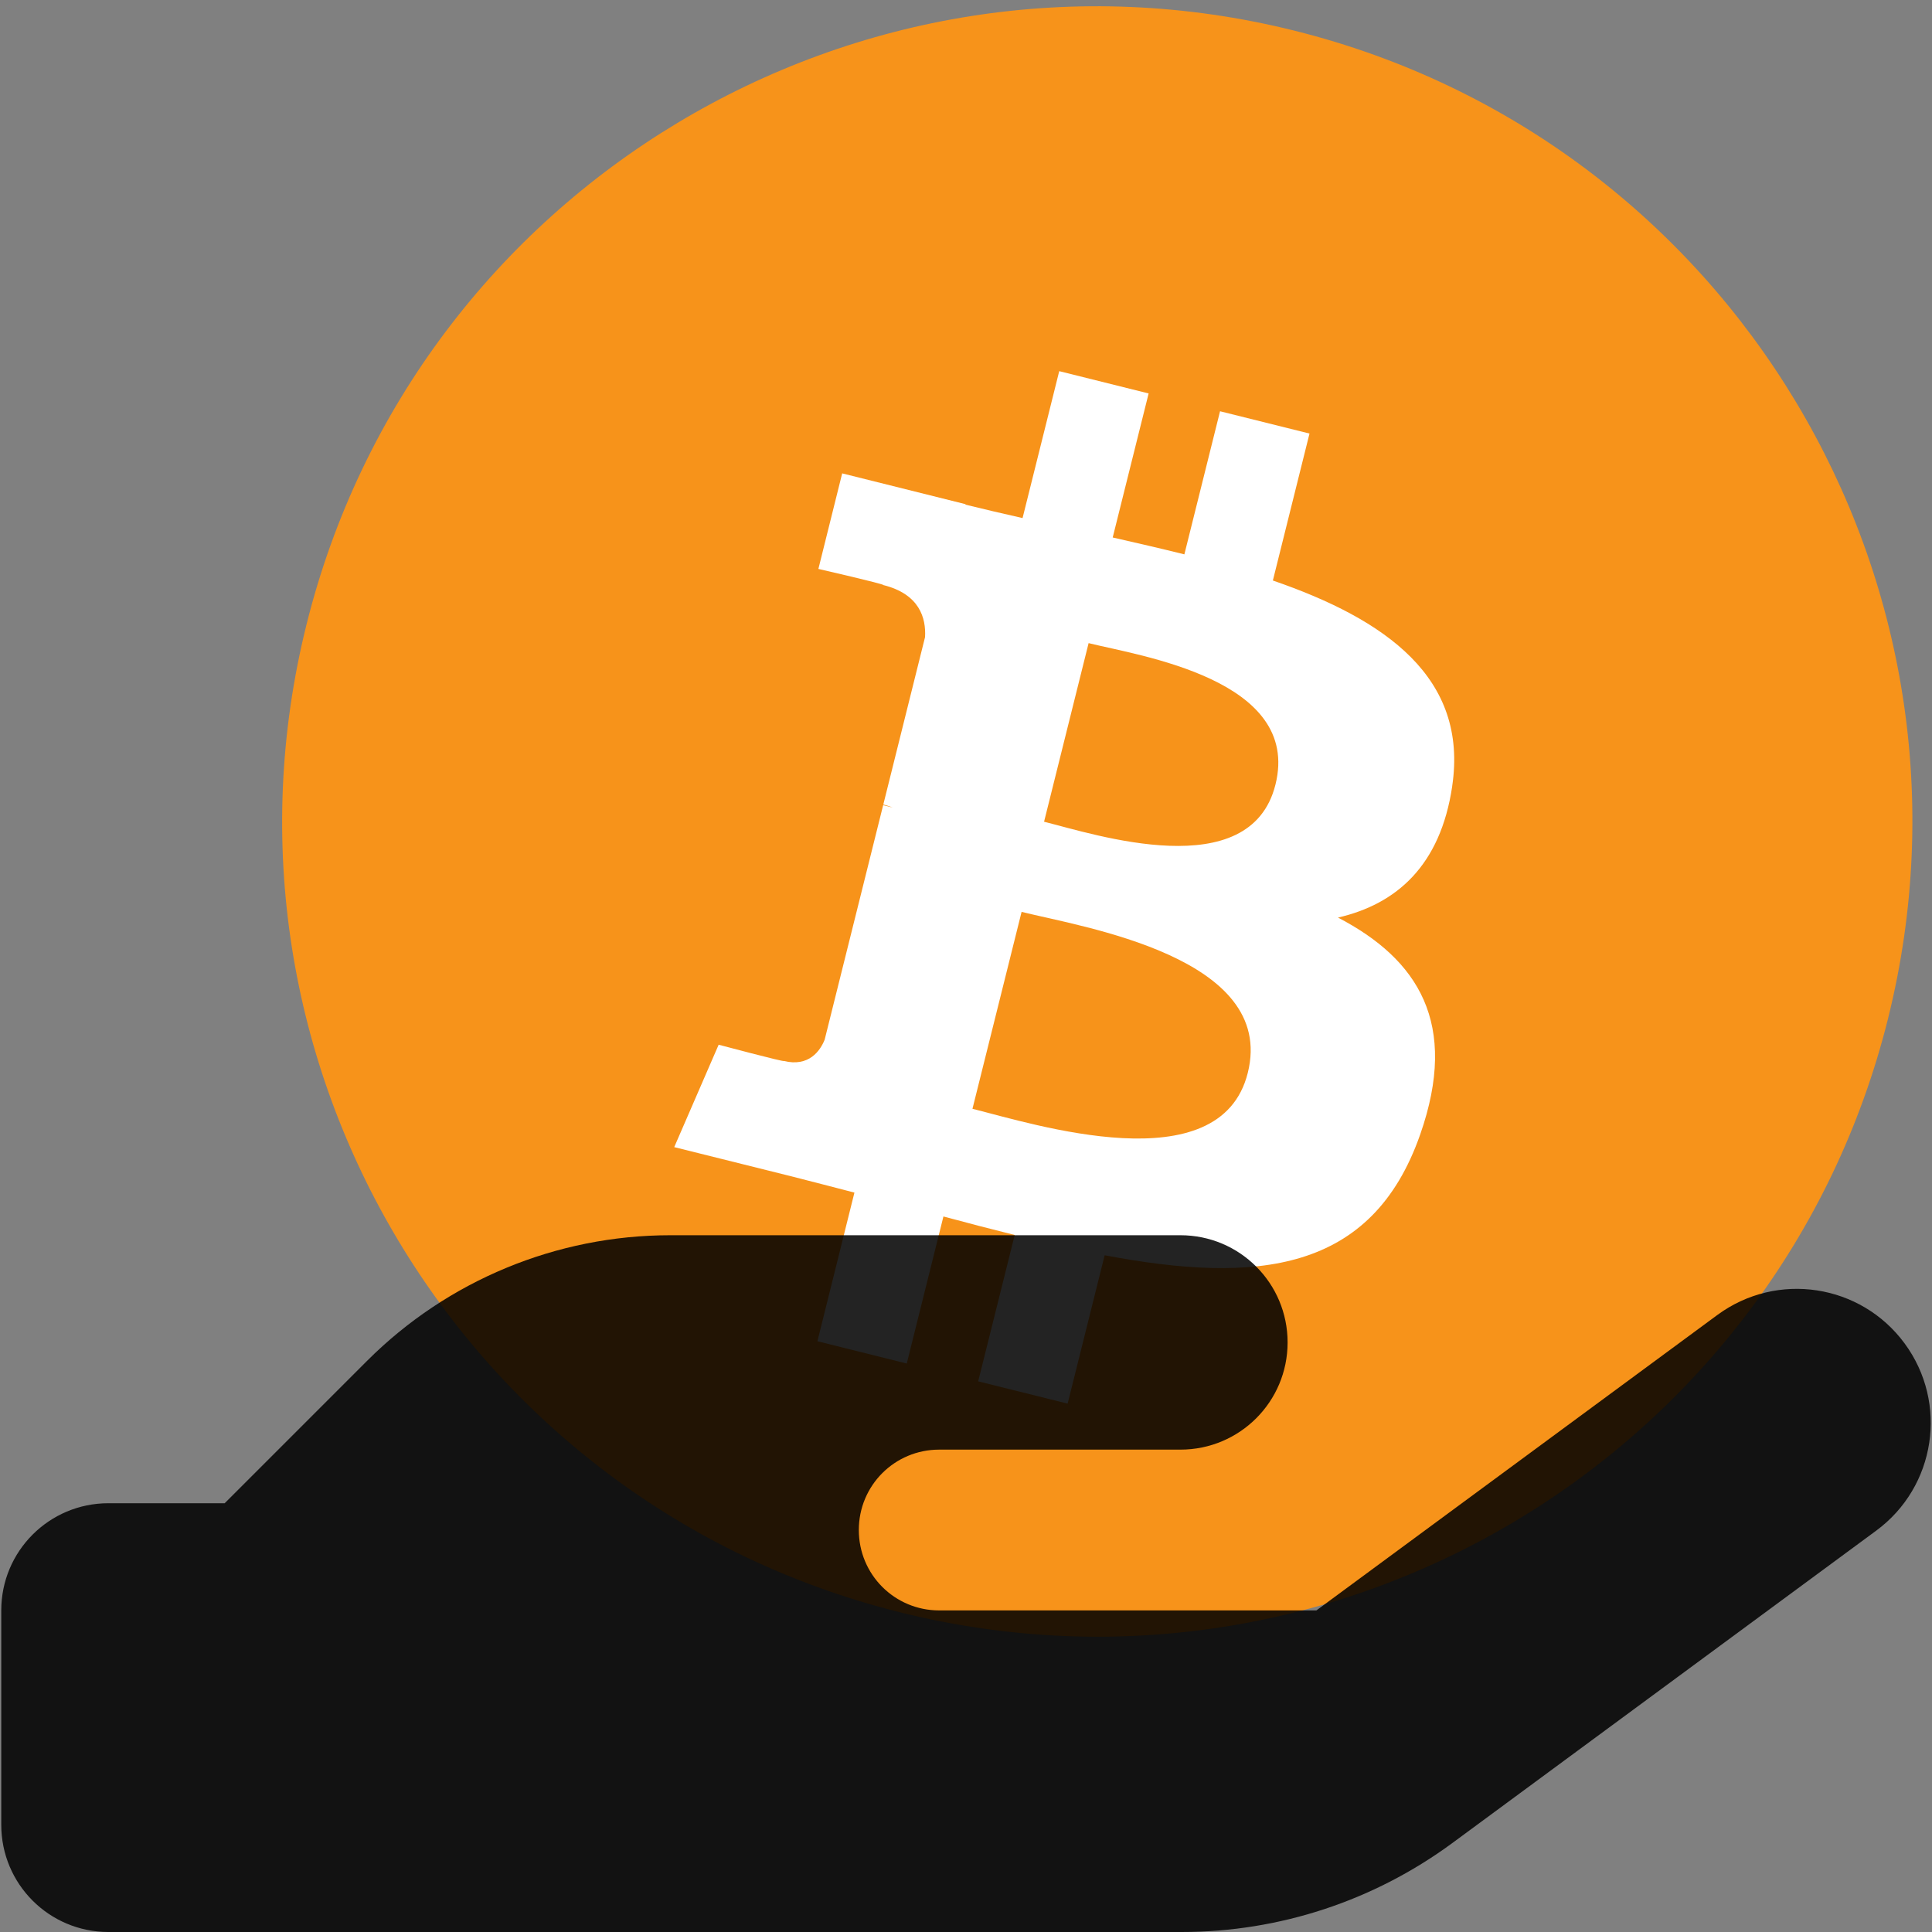 <svg id="paycrypto.me-icon" viewBox="0 0 640 640" xmlns="http://www.w3.org/2000/svg">
  <rect x="0" y="0" width="640" height="640" fill="#808080" stroke="none"/>
  <g transform="matrix(0.132, 0, 0, 0.132, 91.947, 28.868)" style="">
    <g>
      <path fill="#F7931A" fill-rule="nonzero" d="M 4041.52 2337.78 C 3768.28 3433.79 2658.2 4100.8 1562.06 3827.49 C 466.383 3554.25 -200.63 2444.1 72.733 1348.18 C 345.853 252.052 1455.93 -415.01 2551.73 -141.77 C 3647.79 131.472 4314.76 1241.74 4041.49 2337.8 L 4041.51 2337.78 L 4041.52 2337.78 Z"></path>
      <path fill="white" fill-rule="nonzero" d="M2947.77 1754.38c40.72,-272.26 -166.56,-418.61 -450,-516.24l91.95 -368.8 -224.5 -55.94 -89.51 359.09c-59.02,-14.72 -119.63,-28.59 -179.87,-42.34l90.16 -361.46 -224.36 -55.94 -92 368.68c-48.84,-11.12 -96.81,-22.11 -143.35,-33.69l0.26 -1.16 -309.59 -77.31 -59.72 239.78c0,0 166.56,38.18 163.05,40.53 90.91,22.69 107.35,82.87 104.62,130.57l-104.74 420.15c6.26,1.59 14.38,3.89 23.34,7.49 -7.49,-1.86 -15.46,-3.89 -23.73,-5.87l-146.81 588.57c-11.11,27.62 -39.31,69.07 -102.87,53.33 2.25,3.26 -163.17,-40.72 -163.17,-40.72l-111.46 256.98 292.15 72.83c54.35,13.63 107.61,27.89 160.06,41.3l-92.9 373.03 224.24 55.94 92 -369.07c61.26,16.63 120.71,31.97 178.91,46.43l-91.69 367.33 224.51 55.94 92.89 -372.33c382.82,72.45 670.67,43.24 791.83,-303.02 97.63,-278.78 -4.86,-439.58 -206.26,-544.44 146.69,-33.83 257.18,-130.31 286.64,-329.61l-0.07 -0.05zm-512.93 719.26c-69.38,278.78 -538.76,128.08 -690.94,90.29l123.28 -494.2c152.17,37.99 640.17,113.17 567.67,403.91zm69.43 -723.3c-63.29,253.58 -453.96,124.75 -580.69,93.16l111.77 -448.21c126.73,31.59 534.85,90.55 468.94,355.05l-0.02 0z"></path>
    </g>
  </g>
  <path d="M 74.434 497.963 L 121.596 450.802 C 148.227 424.168 184.402 409.188 222.02 409.188 L 391.024 409.188 C 410.665 409.188 426.534 425.057 426.534 444.697 C 426.534 464.338 410.665 480.208 391.024 480.208 L 311.126 480.208 C 296.368 480.208 284.494 492.081 284.494 506.839 C 284.494 521.598 296.368 533.471 311.126 533.471 L 436.076 533.471 L 568.903 435.598 C 588.657 421.063 616.398 425.279 630.931 445.03 C 645.469 464.782 641.252 492.525 621.502 507.061 L 481.018 610.595 C 455.052 629.681 423.758 640 391.467 640 L 35.93 640 C 16.288 640 0.419 624.131 0.419 604.489 L 0.419 533.471 C 0.419 513.832 16.288 497.963 35.93 497.963 L 74.434 497.963 Z" style="stroke-width: 1; fill: rgba(0, 0, 0, 0.86);"></path>
</svg>